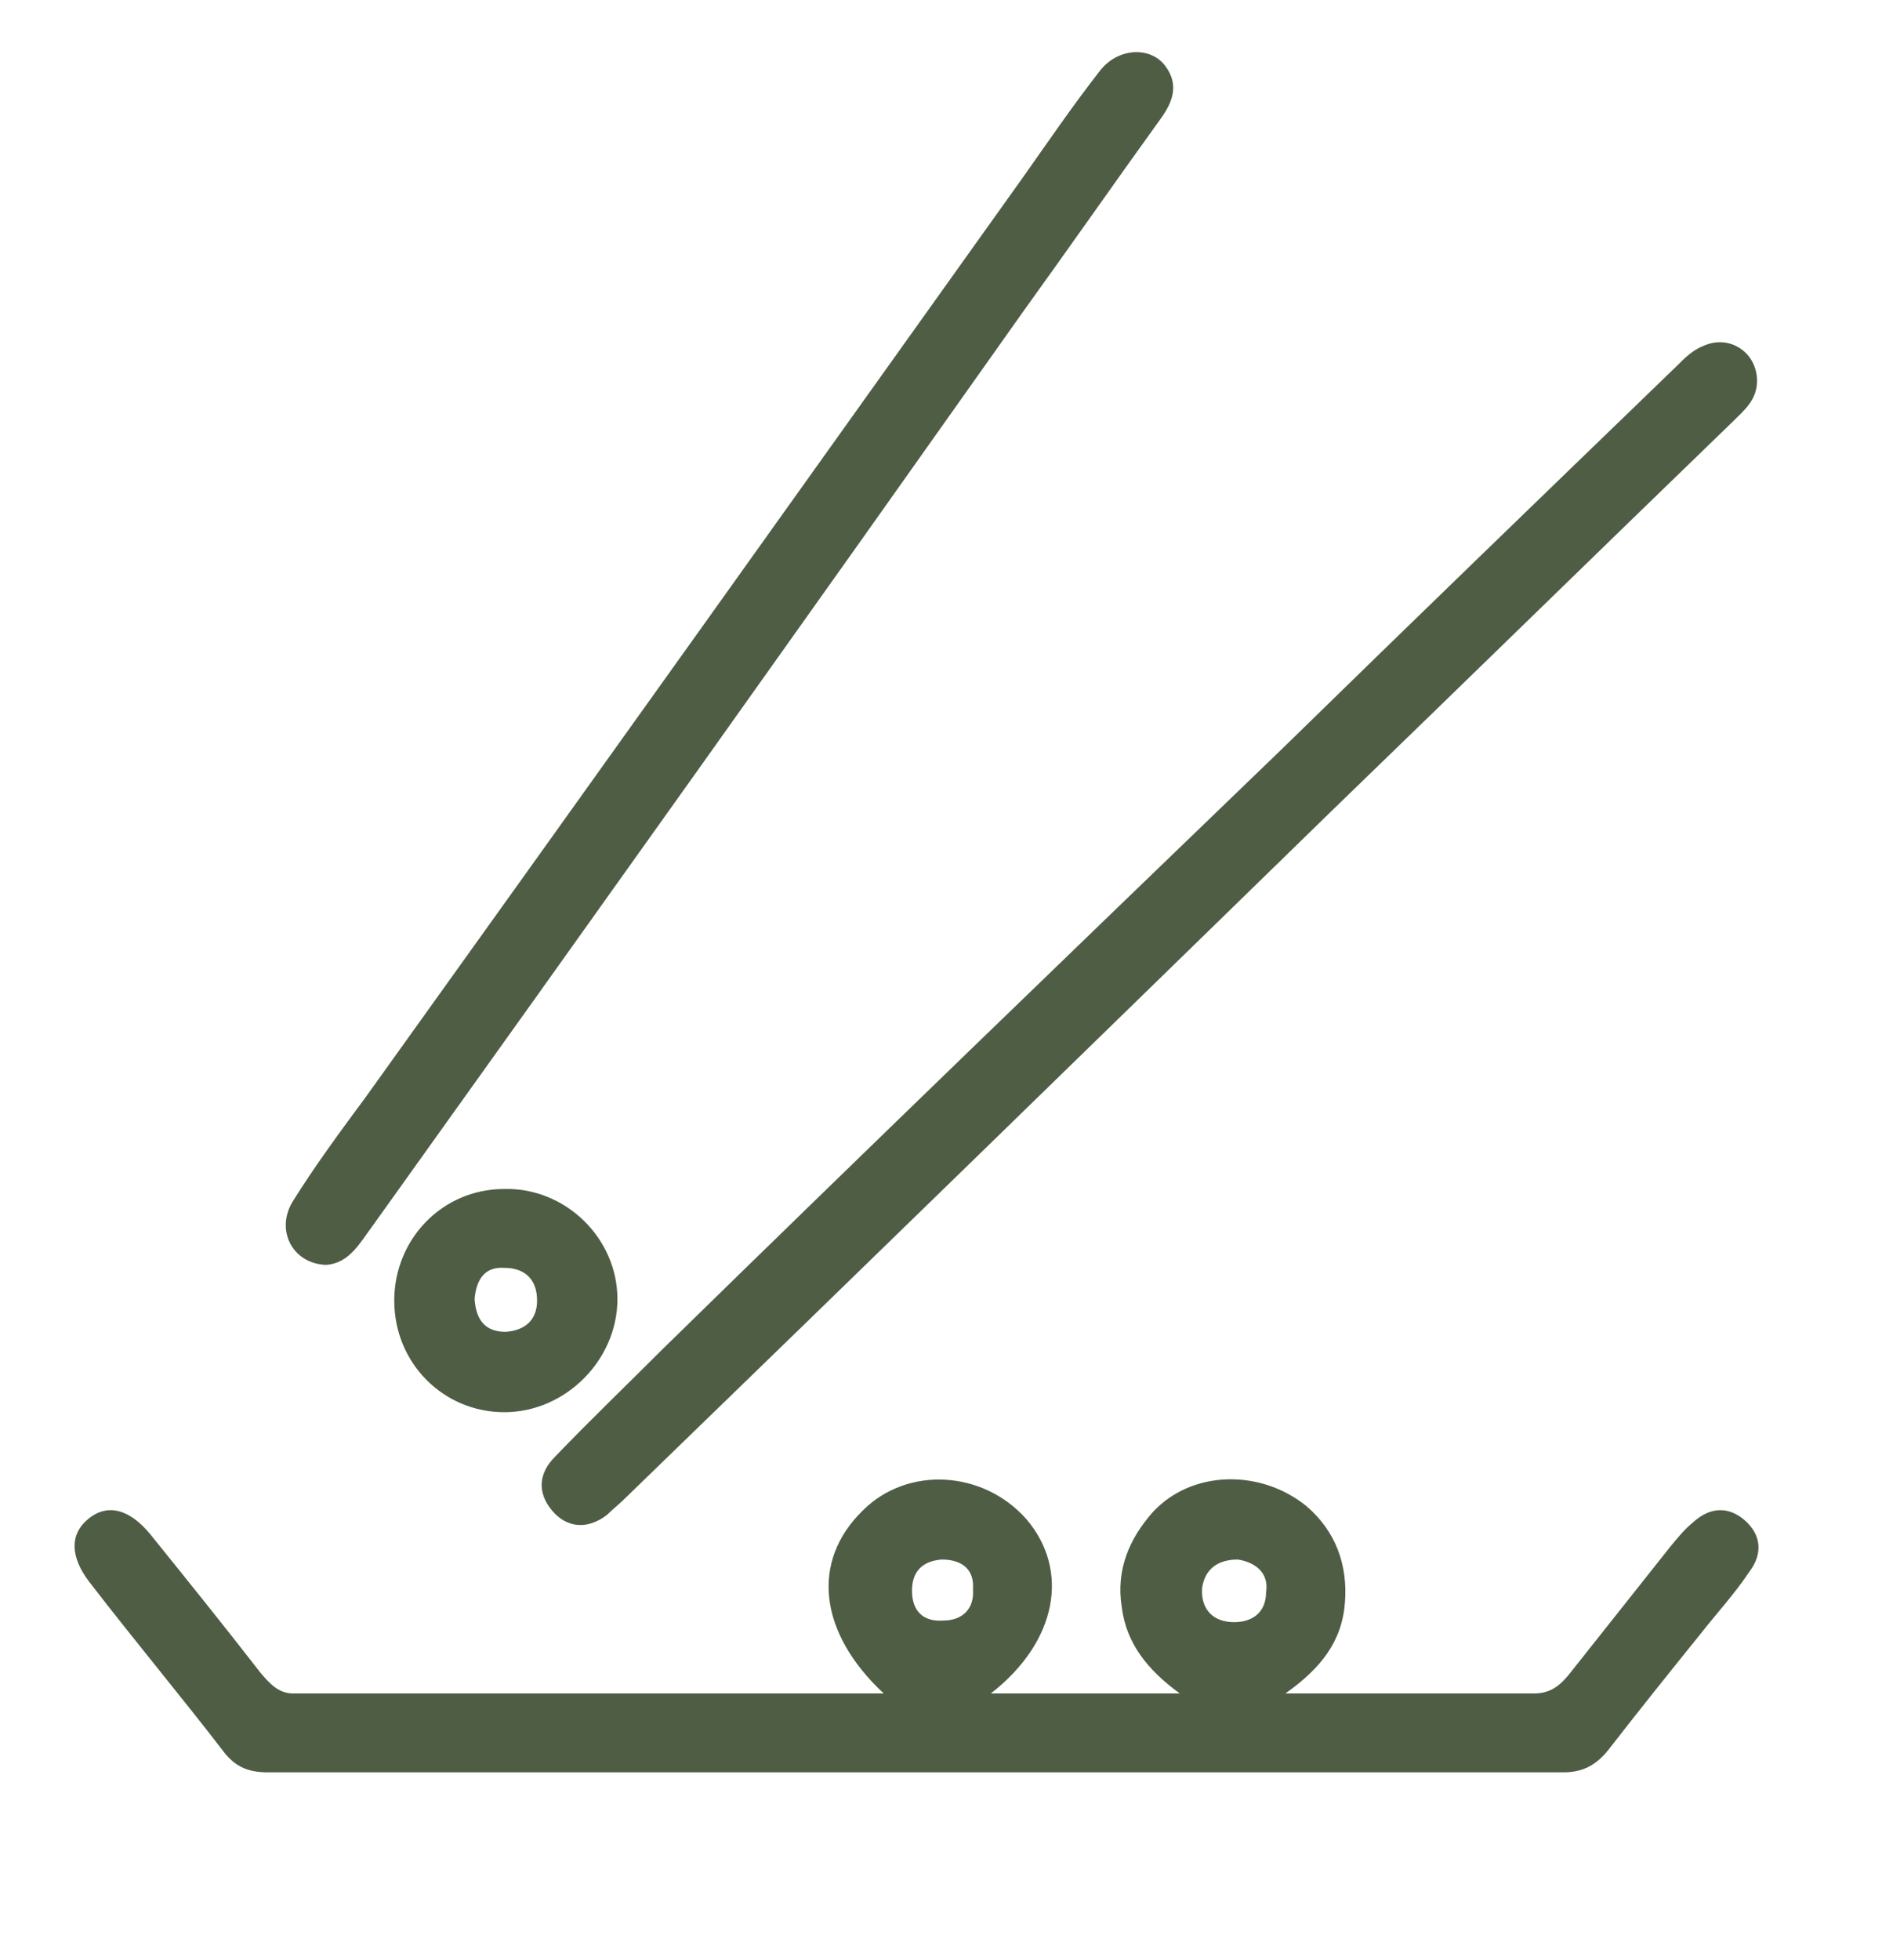 <?xml version="1.0" encoding="utf-8"?>
<!-- Generator: Adobe Illustrator 22.0.1, SVG Export Plug-In . SVG Version: 6.00 Build 0)  -->
<svg version="1.1" id="Layer_1" xmlns="http://www.w3.org/2000/svg" xmlns:xlink="http://www.w3.org/1999/xlink" x="0px" y="0px"
	 viewBox="0 0 126.5 131.7" style="enable-background:new 0 0 126.5 131.7;" xml:space="preserve">
<style type="text/css">
	.st0{fill:#4E5D44;}
</style>
<g>
	<path class="st0" d="M86.4,113.8c6,0,11.3,0,16.7,0c1.1,0,1.7-0.5,2.3-1.2c2.3-2.9,4.6-5.8,6.9-8.7c0.5-0.6,0.9-1.1,1.5-1.6
		c1.1-1,2.3-1.1,3.4-0.2c1.2,1,1.3,2.3,0.4,3.5c-1,1.5-2.2,2.8-3.3,4.2c-2.1,2.6-4.1,5.1-6.2,7.8c-0.8,1-1.7,1.5-3,1.5
		c-29,0-58,0-87.1,0c-1.2,0-2.1-0.3-2.9-1.3c-3-3.9-6.1-7.6-9.1-11.5c-1.3-1.7-1.3-3.2-0.1-4.2c1.3-1.1,2.8-0.7,4.2,1
		c2.5,3.1,5,6.2,7.4,9.3c0.6,0.7,1.2,1.4,2.2,1.4c13.2,0,26.4,0,39.7,0c-4.4-4.1-4.9-8.9-1.4-12.3c3-3,8.1-2.7,11,0.6
		c2.9,3.4,2.1,8.2-2.4,11.7c2.3,0,4.3,0,6.3,0c2,0,4,0,6.4,0c-2.2-1.6-3.6-3.4-3.9-5.8c-0.4-2.5,0.5-4.6,2.1-6.4
		c2.6-2.8,7.2-2.9,10.3-0.4c2,1.7,2.8,4,2.6,6.5C90.2,110.3,88.8,112.1,86.4,113.8z M63.3,104.8c-1.3,0.1-2,0.8-2,2.1
		c0,1.4,0.8,2.1,2.1,2c1.3,0,2.1-0.8,2-2.1C65.5,105.5,64.7,104.8,63.3,104.8z M83.2,104.8c-1.3,0-2.2,0.6-2.4,1.9
		c-0.1,1.3,0.6,2.2,1.9,2.3c1.4,0.1,2.4-0.6,2.4-2C85.3,105.8,84.5,105,83.2,104.8z"/>
	<path class="st0" d="M118.1,25.6c0,1.3-0.9,2-1.7,2.8c-9,8.7-17.9,17.4-26.9,26.1C73.7,69.9,57.9,85.3,42,100.7
		c-0.4,0.4-0.8,0.7-1.2,1.1c-1.3,1-2.7,0.9-3.7-0.3c-1-1.2-0.9-2.5,0.2-3.6c2.4-2.5,4.9-4.9,7.3-7.3c13.8-13.5,27.7-26.9,41.6-40.3
		c8.8-8.6,17.6-17.1,26.5-25.7c0.6-0.6,1.1-1.1,1.9-1.4C116.3,22.5,118.1,23.7,118.1,25.6z"/>
	<path class="st0" d="M21.9,85c-2.3-0.1-3.4-2.4-2.2-4.3c1.5-2.4,3.2-4.7,4.9-7C39.3,53.2,54,32.6,68.7,12c1.7-2.4,3.4-4.9,5.2-7.2
		c1.2-1.6,3.4-1.7,4.4-0.4c1,1.3,0.5,2.5-0.3,3.6c-3.1,4.3-6.1,8.6-9.2,12.9C54.3,41.4,39.7,61.9,25.1,82.3
		C24.2,83.5,23.5,84.9,21.9,85z"/>
	<path class="st0" d="M41.5,87.3c0,4.1-3.5,7.6-7.6,7.6c-4.1,0-7.4-3.3-7.4-7.5c0-4.1,3.2-7.5,7.4-7.5C38,79.8,41.5,83.2,41.5,87.3z
		 M31.9,87.3c0.1,1.4,0.7,2.2,2.1,2.2c1.3-0.1,2.1-0.8,2.1-2.1c0-1.5-0.9-2.2-2.2-2.2C32.5,85.1,32,86.1,31.9,87.3z"/>
</g>
</svg>
